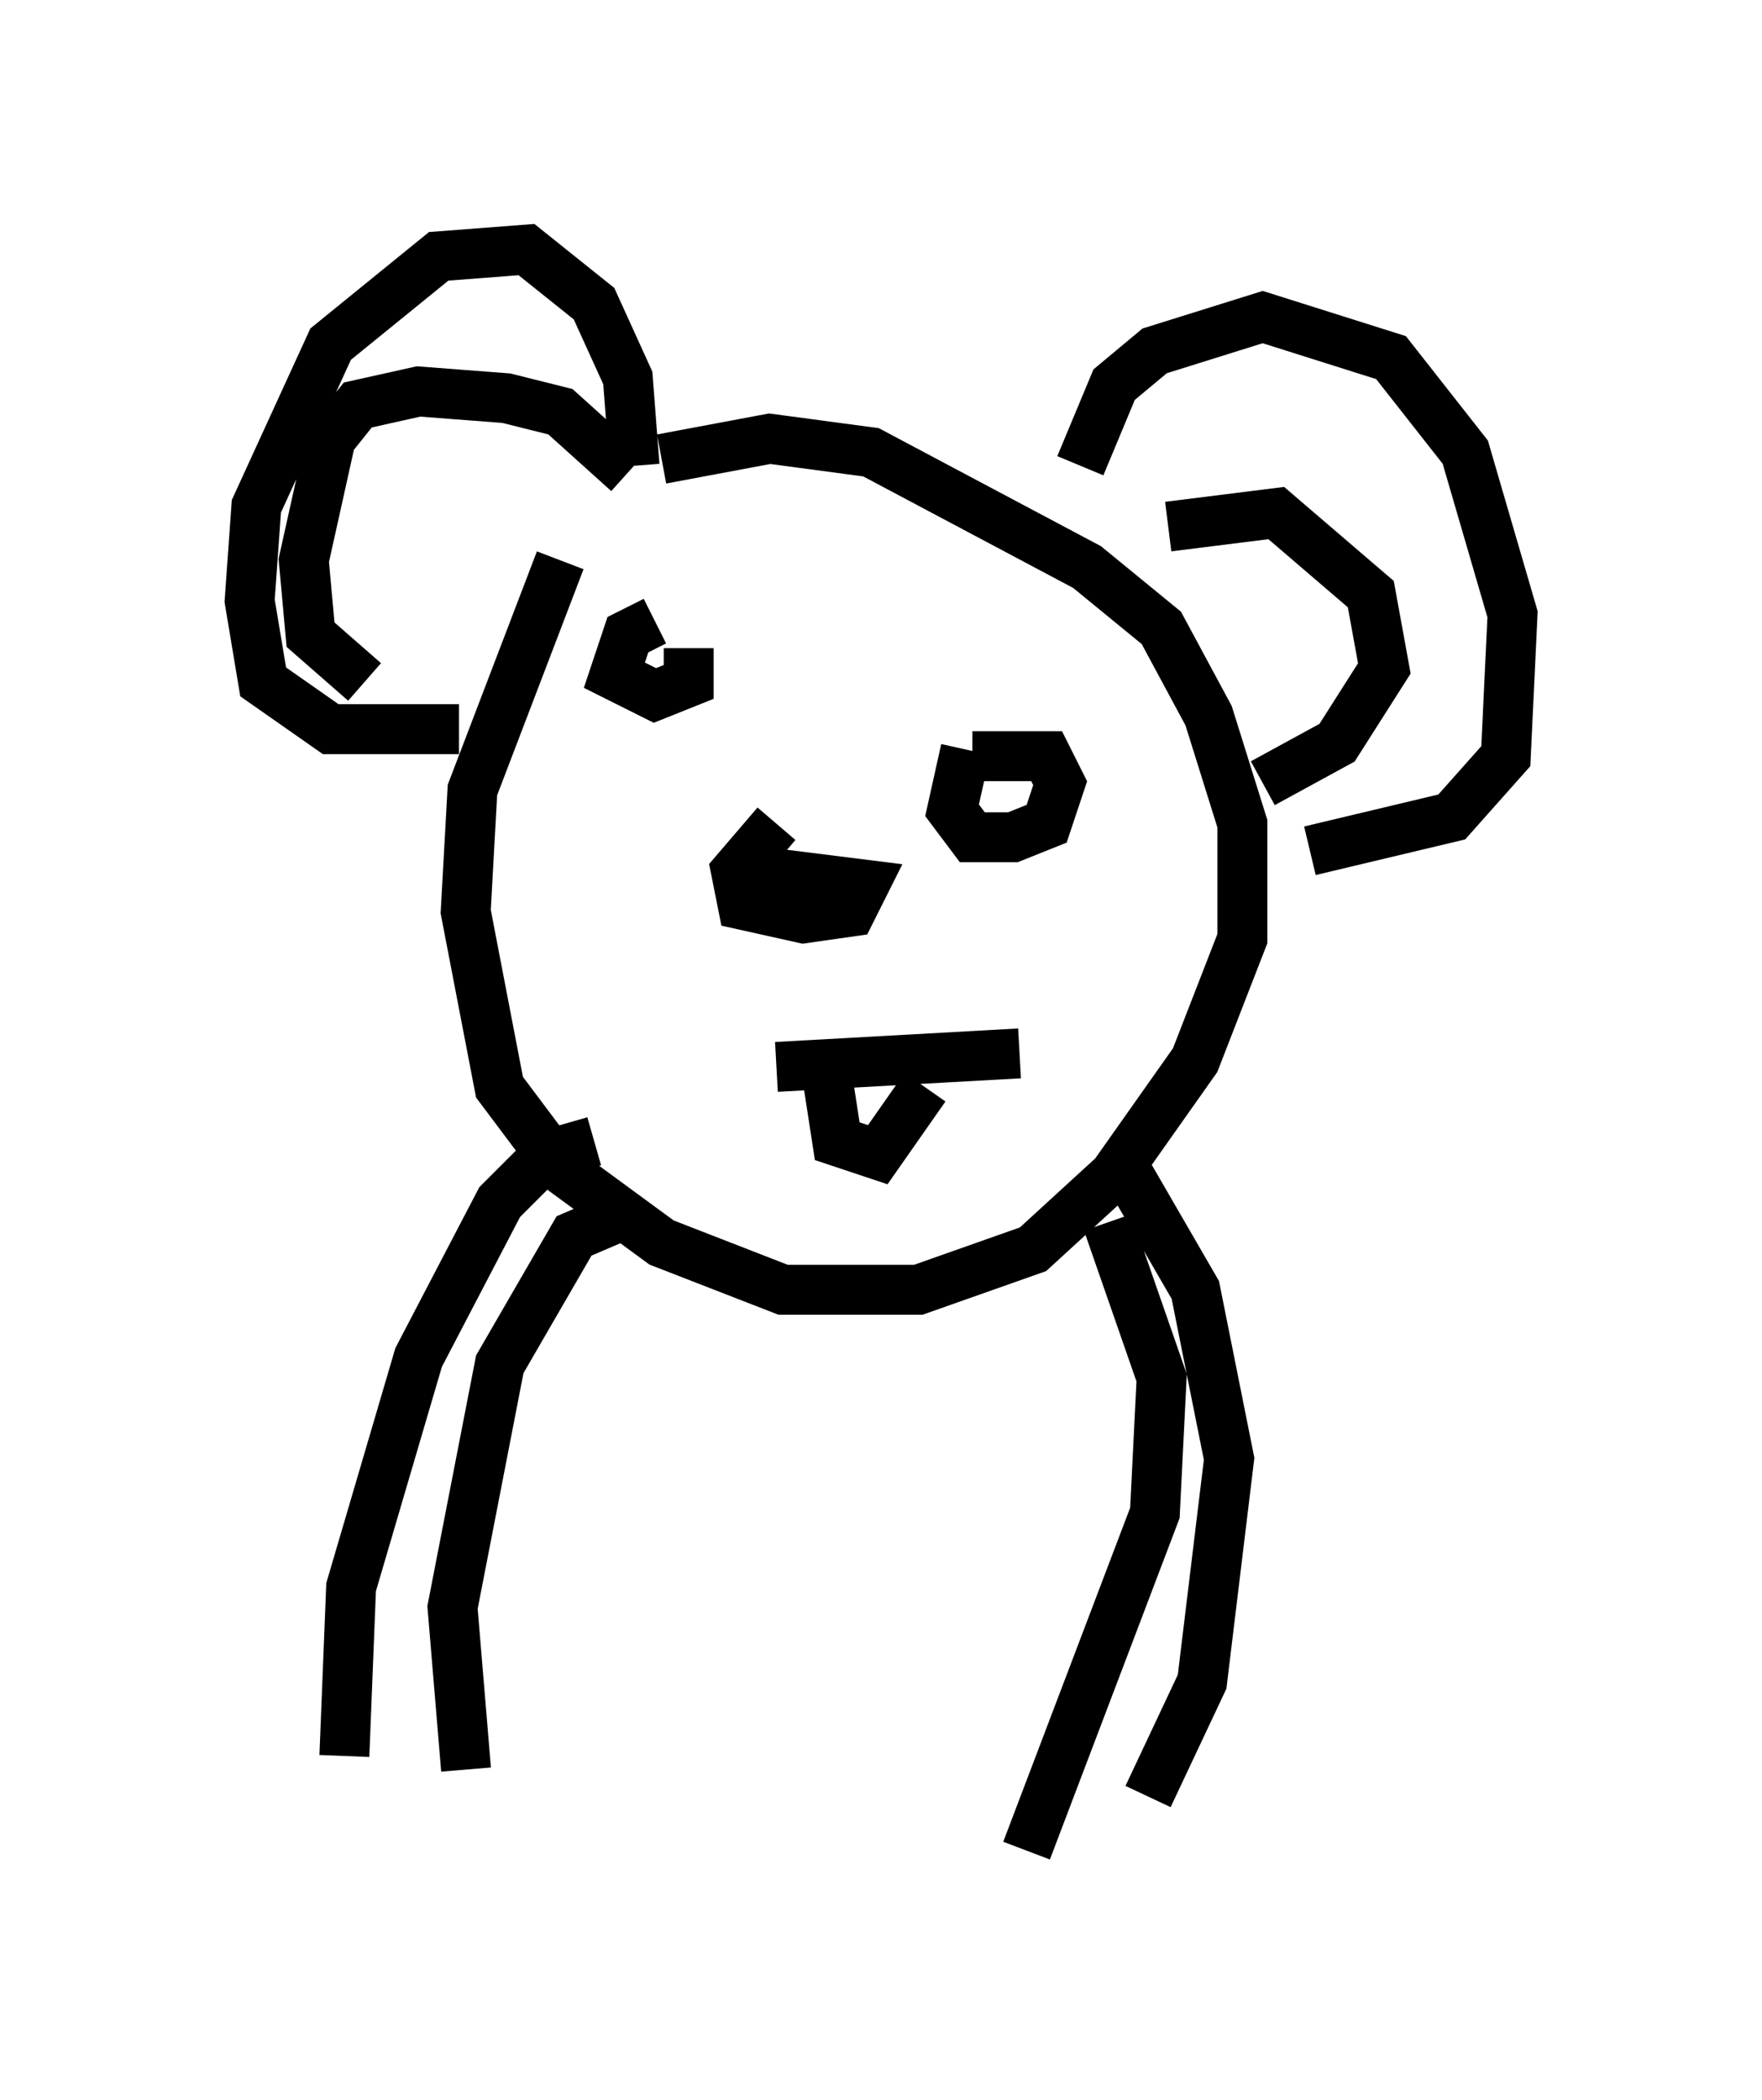 <?xml version="1.0" encoding="utf-8" ?>
<svg baseProfile="full" height="42.07" version="1.1" width="35.304" xmlns="http://www.w3.org/2000/svg" xmlns:ev="http://www.w3.org/2001/xml-events" xmlns:xlink="http://www.w3.org/1999/xlink"><defs /><rect fill="white" height="42.07" width="35.304" x="0" y="0" /><path d="M13.39, 9.059 m-2.165, 2.165 l-1.759, 4.601 -0.135, 2.436 l0.677, 3.518 1.218, 1.624 l2.03, 1.488 2.436, 0.947 l2.706, 0.0 2.3, -0.812 l1.624, -1.488 1.624, -2.3 l0.947, -2.436 0.0, -2.3 l-0.677, -2.165 -0.947, -1.759 l-1.488, -1.218 -4.33, -2.3 l-2.03, -0.271 -2.165, 0.406 m8.39, 0.135 l0.677, -1.624 0.812, -0.677 l2.165, -0.677 2.571, 0.812 l1.488, 1.894 0.947, 3.248 l-0.135, 2.842 -1.083, 1.218 l-2.842, 0.677 m-13.532, -7.713 l-0.135, -1.759 -0.677, -1.488 l-1.353, -1.083 -1.759, 0.135 l-2.165, 1.759 -1.488, 3.248 l-0.135, 1.894 0.271, 1.624 l1.353, 0.947 2.571, 0.0 m6.36, 6.766 l4.871, -0.271 m-3.924, 0.0 l0.271, 1.759 0.812, 0.271 l0.947, -1.353 m-4.33, -7.307 l0.0, 0.0 m6.225, 1.624 l0.0, 0.0 m-4.871, 0.406 l-0.812, 0.947 0.135, 0.677 l1.218, 0.271 0.947, -0.135 l0.271, -0.541 -2.165, -0.271 m-2.03, -5.007 l-0.541, 0.271 -0.271, 0.812 l0.812, 0.406 0.677, -0.271 l0.0, -0.677 m5.548, 2.03 l-0.271, 1.218 0.406, 0.541 l0.812, 0.0 0.677, -0.271 l0.271, -0.812 -0.271, -0.541 l-1.488, 0.0 m5.819, 0.541 l1.488, -0.812 0.947, -1.488 l-0.271, -1.488 -1.894, -1.624 l-2.165, 0.271 m-10.825, -1.083 l-1.353, -1.218 -1.083, -0.271 l-1.759, -0.135 -1.218, 0.271 l-0.541, 0.677 -0.541, 2.436 l0.135, 1.488 1.083, 0.947 m4.601, 9.202 l-0.947, 0.271 -0.947, 0.947 l-1.624, 3.112 -1.353, 4.601 l-0.135, 3.383 m16.103, 0.812 l1.083, -2.3 0.541, -4.465 l-0.677, -3.383 -1.488, -2.571 m-10.013, 1.083 l-0.947, 0.406 -1.488, 2.571 l-0.947, 4.871 0.271, 3.248 m11.231, 1.624 l2.571, -6.766 0.135, -2.706 l-1.083, -3.112 " fill="none" stroke="black" stroke-width="1" /></svg>